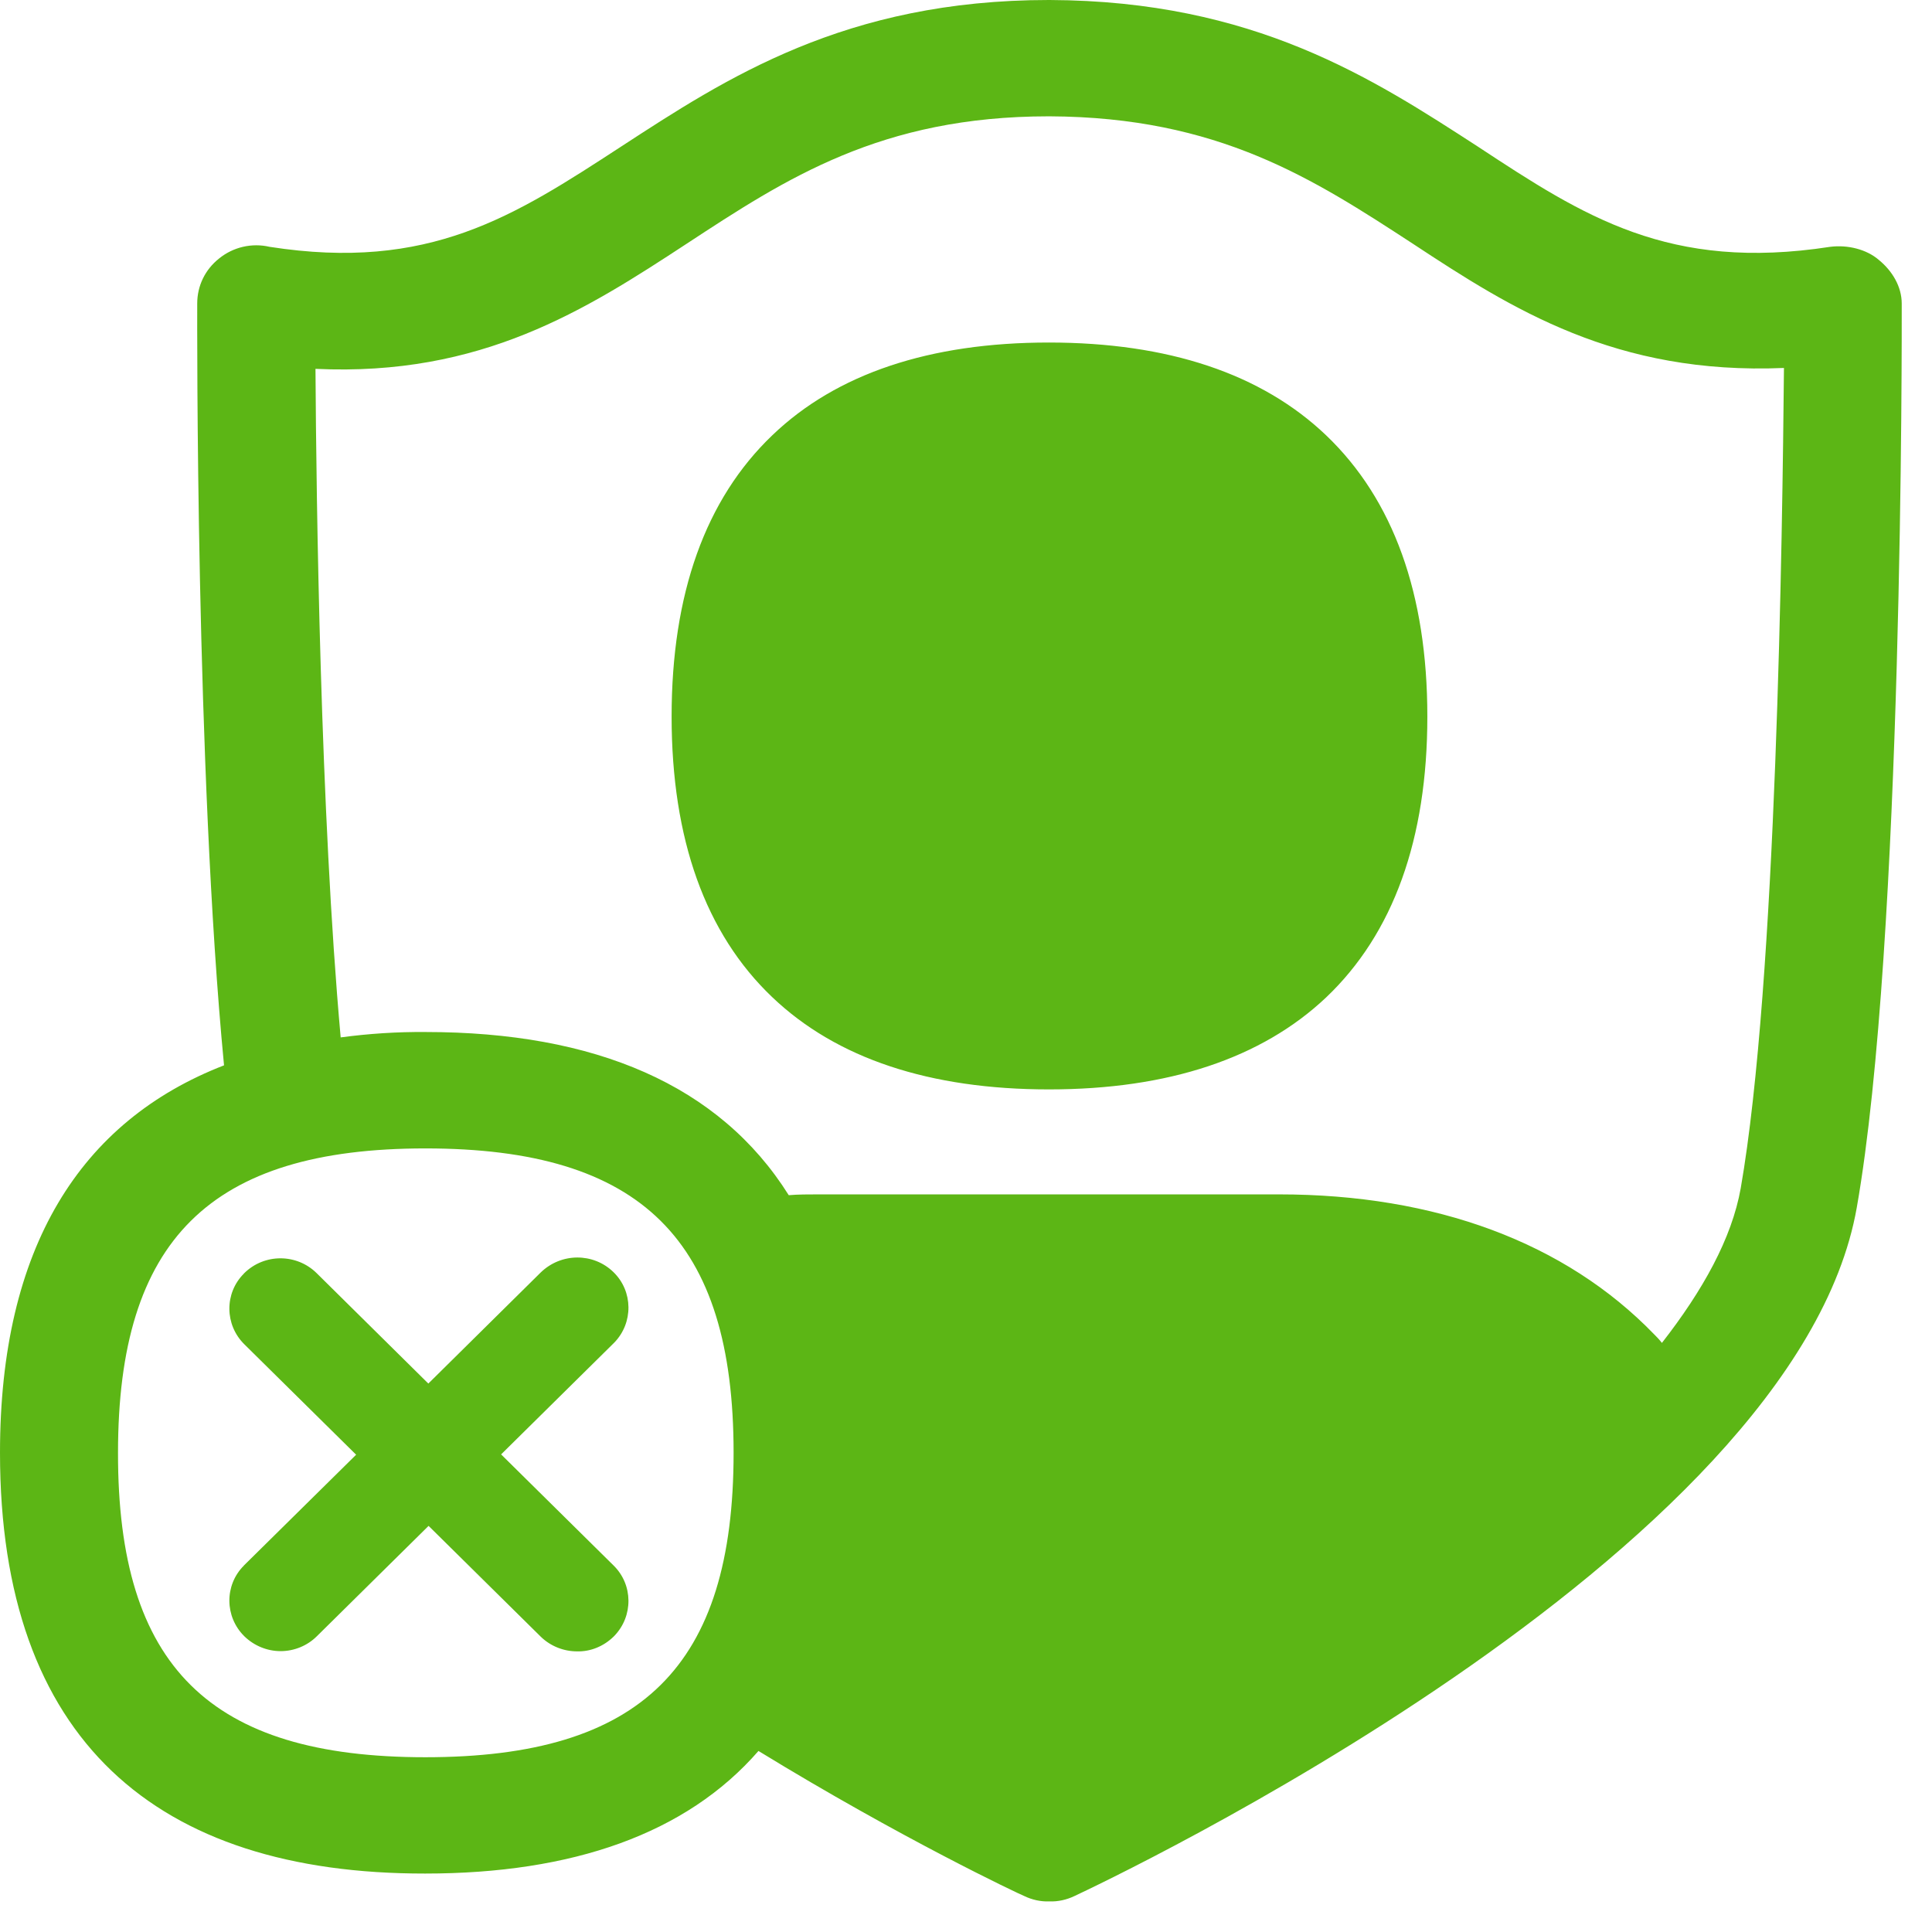 <?xml version="1.0" encoding="UTF-8"?>
<svg width="24px" height="24px" viewBox="0 0 24 24" version="1.1" xmlns="http://www.w3.org/2000/svg" xmlns:xlink="http://www.w3.org/1999/xlink">
    <title>3. Masa/Autentificación_3Masa</title>
    <g id="Symbols" stroke="none" stroke-width="1" fill="none" fill-rule="evenodd">
        <g id="3.-Masa/Autentificación_3Masa" fill="#5CB615" fill-rule="nonzero">
            <path d="M7.62,15.802 C7.866,16.04 7.869,16.434 7.63,16.679 L7.62,16.689 L6.225,18.067 L7.62,19.445 C7.866,19.684 7.869,20.077 7.63,20.323 L7.62,20.333 C7.499,20.45 7.338,20.518 7.17,20.514 C7.002,20.514 6.84,20.45 6.719,20.333 L5.324,18.955 L3.936,20.326 C3.818,20.444 3.654,20.511 3.486,20.511 C3.318,20.511 3.156,20.444 3.035,20.326 C2.79,20.084 2.787,19.691 3.029,19.449 C3.032,19.445 3.032,19.442 3.035,19.442 L4.424,18.071 L3.035,16.699 C2.79,16.457 2.787,16.064 3.029,15.822 C3.032,15.818 3.032,15.815 3.035,15.815 C3.284,15.57 3.684,15.57 3.933,15.815 L5.321,17.187 L6.716,15.808 C6.971,15.56 7.371,15.56 7.62,15.802 L7.62,15.802 Z M13.029,4.255 C14.511,4.255 15.671,4.642 16.474,5.408 C17.308,6.205 17.731,7.378 17.731,8.901 C17.731,10.424 17.308,11.597 16.474,12.39 C15.674,13.146 14.514,13.533 13.032,13.533 C11.55,13.533 10.393,13.15 9.593,12.387 C8.763,11.597 8.343,10.424 8.343,8.901 C8.343,7.378 8.763,6.202 9.593,5.408 C10.39,4.642 11.55,4.255 13.029,4.255 Z M21.624,14.76 C22.071,12.195 22.141,6.639 22.161,4.571 C20.071,4.659 18.783,3.839 17.553,3.029 C16.309,2.218 15.136,1.455 13.039,1.445 L13.029,1.445 C10.941,1.445 9.765,2.218 8.528,3.029 C7.277,3.849 5.98,4.679 3.919,4.582 C3.929,6.232 3.98,10.091 4.232,12.887 C4.582,12.84 4.934,12.817 5.287,12.82 C7.388,12.82 8.938,13.476 9.798,14.847 C9.916,14.837 10.044,14.837 10.168,14.837 L15.889,14.837 C17.832,14.837 19.445,15.435 20.548,16.575 C20.578,16.605 20.608,16.635 20.645,16.682 C21.153,16.03 21.513,15.385 21.624,14.76 L21.624,14.76 Z M5.284,21.829 C7.97,21.829 9.113,20.699 9.113,18.047 C9.113,15.402 7.97,14.266 5.284,14.266 C2.608,14.266 1.466,15.405 1.466,18.047 C1.462,20.703 2.608,21.829 5.284,21.829 Z M23.624,3.771 C23.624,4.101 23.644,11.711 23.066,14.998 C22.306,19.338 13.711,23.382 13.348,23.553 C13.25,23.6 13.143,23.624 13.035,23.62 C12.928,23.624 12.82,23.6 12.723,23.553 C12.655,23.526 11.2,22.84 9.422,21.751 C8.524,22.783 7.106,23.274 5.281,23.274 C1.943,23.277 0,21.617 0,18.047 C0,15.499 0.998,13.926 2.783,13.234 C2.43,9.55 2.45,4.01 2.45,3.771 C2.45,3.55 2.548,3.348 2.723,3.21 C2.897,3.069 3.129,3.015 3.348,3.066 C5.331,3.375 6.383,2.689 7.714,1.822 C9.015,0.975 10.497,0 13.029,0 L13.039,0 C15.58,0.01 17.052,0.975 18.36,1.822 C19.677,2.689 20.733,3.375 22.736,3.066 C22.951,3.039 23.187,3.096 23.341,3.23 C23.506,3.365 23.624,3.56 23.624,3.771 Z" id="Autentificación_3Masa"></path>
        </g>
    </g>
</svg>